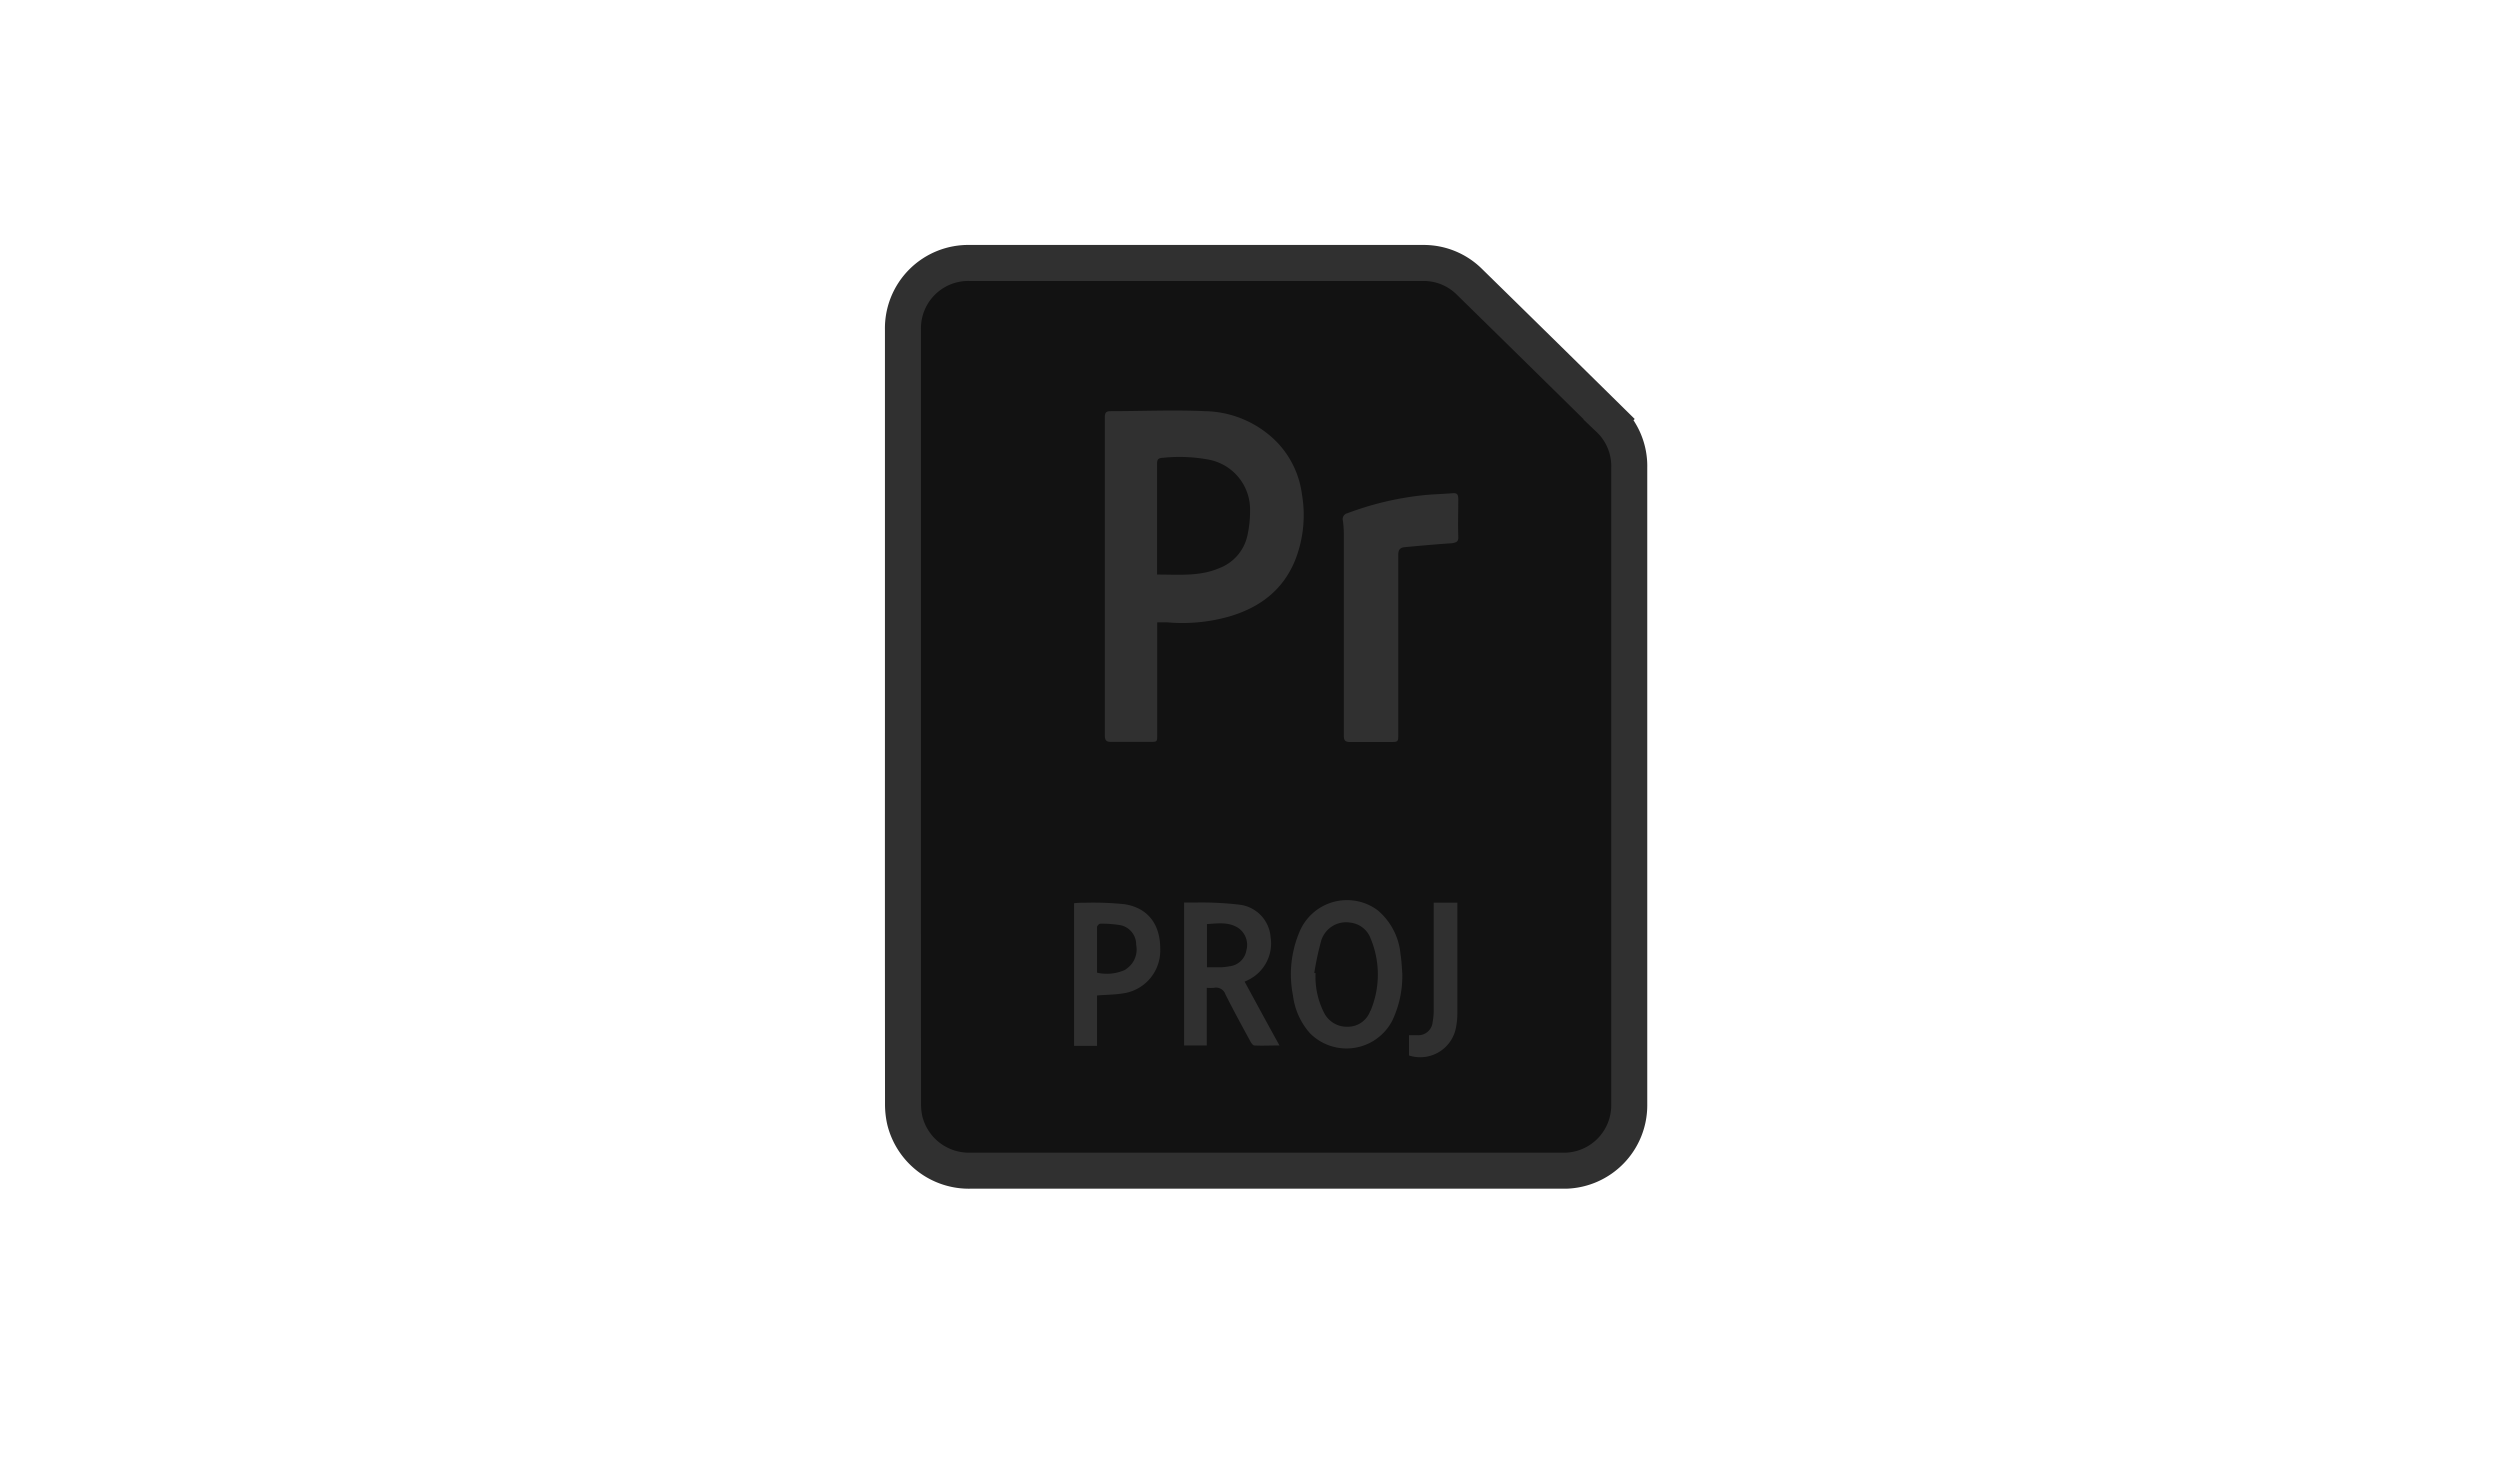 <svg xmlns="http://www.w3.org/2000/svg" viewBox="0 0 347 202.5"><defs><style>.a{fill:rgba(255,255,255,0);}.b{fill:#121212;stroke:#303030;stroke-miterlimit:10;stroke-width:5px;}.c{fill:#303030;}</style></defs><g transform="translate(-7623 18036)"><rect class="a" width="347" height="202.5" transform="translate(7623 -18036)"/><path class="b" d="M121.83,94.94V41.26A9.07,9.07,0,0,1,131.12,32H194a9,9,0,0,1,6.46,2.62q9.71,9.51,19.39,19.05a9,9,0,0,1,2.79,6.73q0,44.26,0,88.53a9.08,9.08,0,0,1-8.76,9.06H131.23a9.16,9.16,0,0,1-9.15-7,10.28,10.28,0,0,1-.24-2.34Q121.82,121.8,121.83,94.94Z" transform="translate(7626.5 -18031.5)"/><path class="c" d="M198.91,70c-.06-1.74,0-3.48,0-5.22,0-.62-.14-.88-.8-.82-1.42.12-2.86.14-4.28.3a42.58,42.58,0,0,0-10.32,2.48.82.82,0,0,0-.62,1,13.325,13.325,0,0,1,.13,1.78V83.26h0V97.57c0,.67.17.93.89.92h5.51c1.16,0,1.16,0,1.16-1.13V72.54c0-.7.2-1,.85-1.09,2.21-.2,4.4-.41,6.62-.55C198.67,70.77,198.94,70.7,198.91,70Z" transform="translate(7626.5 -18031.5)"/><path class="c" d="M198.78,120.79H195.5V135.6a9.54,9.54,0,0,1-.15,1.77,2,2,0,0,1-2.06,1.82h-1.22V142a5.05,5.05,0,0,0,6.55-4.05,9.8,9.8,0,0,0,.16-1.71V120.79Z" transform="translate(7626.5 -18031.5)"/><path class="c" d="M176.22,73.37a17,17,0,0,0,1-9.19,12.84,12.84,0,0,0-3.47-7.3,14.35,14.35,0,0,0-10-4.31c-4.37-.2-8.76,0-13.14,0-.6,0-.76.26-.76.83V97.61c0,.68.26.88.89.86h5.44c.94,0,.94,0,.94-1V81.88h1.38a23.77,23.77,0,0,0,8.48-.77C171.2,79.91,174.49,77.53,176.22,73.37ZM157.1,75.25V59.9c0-.68.2-.83.84-.86a22.15,22.15,0,0,1,6.4.27,7.05,7.05,0,0,1,5.67,7,15.661,15.661,0,0,1-.39,3.61,6.26,6.26,0,0,1-3.89,4.44C163,75.54,160.06,75.24,157.1,75.25Z" transform="translate(7626.5 -18031.5)"/><path class="c" d="M187.69,121.82a7.14,7.14,0,0,0-10.81,3,15.13,15.13,0,0,0-.91,8.89,9.68,9.68,0,0,0,2.34,5.19,7.15,7.15,0,0,0,11.47-1.8,14.52,14.52,0,0,0,1.36-6.46c-.07-.9-.1-1.8-.25-2.7a9,9,0,0,0-3.2-6.12Zm-1,14a3.29,3.29,0,0,1-3.15,2.19,3.52,3.52,0,0,1-3.29-2,11,11,0,0,1-1.15-5.45h-.18a40.475,40.475,0,0,1,.91-4.3,3.61,3.61,0,0,1,4.1-2.7,3.41,3.41,0,0,1,2.83,2.24,13,13,0,0,1-.03,10Z" transform="translate(7626.5 -18031.5)"/><path class="c" d="M169.77,131.51a5.64,5.64,0,0,0,3.09-5.93,4.91,4.91,0,0,0-4.31-4.51,45.48,45.48,0,0,0-6-.3h-1.7v19.84H164v-8a6,6,0,0,0,1,0,1.37,1.37,0,0,1,1.59.91c1.1,2.19,2.27,4.34,3.45,6.5.12.23.35.57.54.59,1.1.06,2.2,0,3.51,0-1.66-3-3.25-5.94-4.84-8.86A4.12,4.12,0,0,0,169.77,131.51Zm-2.62-1.89a8.169,8.169,0,0,1-1.2.14h-1.92v-6c1.49-.09,3-.33,4.34.54a2.85,2.85,0,0,1,1.13,3.1A2.66,2.66,0,0,1,167.15,129.62Z" transform="translate(7626.5 -18031.5)"/><path class="c" d="M152.55,121a42.41,42.41,0,0,0-5.41-.2,11.937,11.937,0,0,0-1.56.07v19.8h3.19v-7c1.27-.1,2.43-.1,3.55-.28a6,6,0,0,0,5.22-6.17C157.56,123.79,155.81,121.49,152.55,121Zm.17,9.09a6.18,6.18,0,0,1-3.95.42v-6.35c0-.15.31-.47.45-.45a15.66,15.66,0,0,1,2.83.21,2.74,2.74,0,0,1,2.15,2.71,3.27,3.27,0,0,1-1.48,3.43Z" transform="translate(7626.5 -18031.5)"/></g></svg>